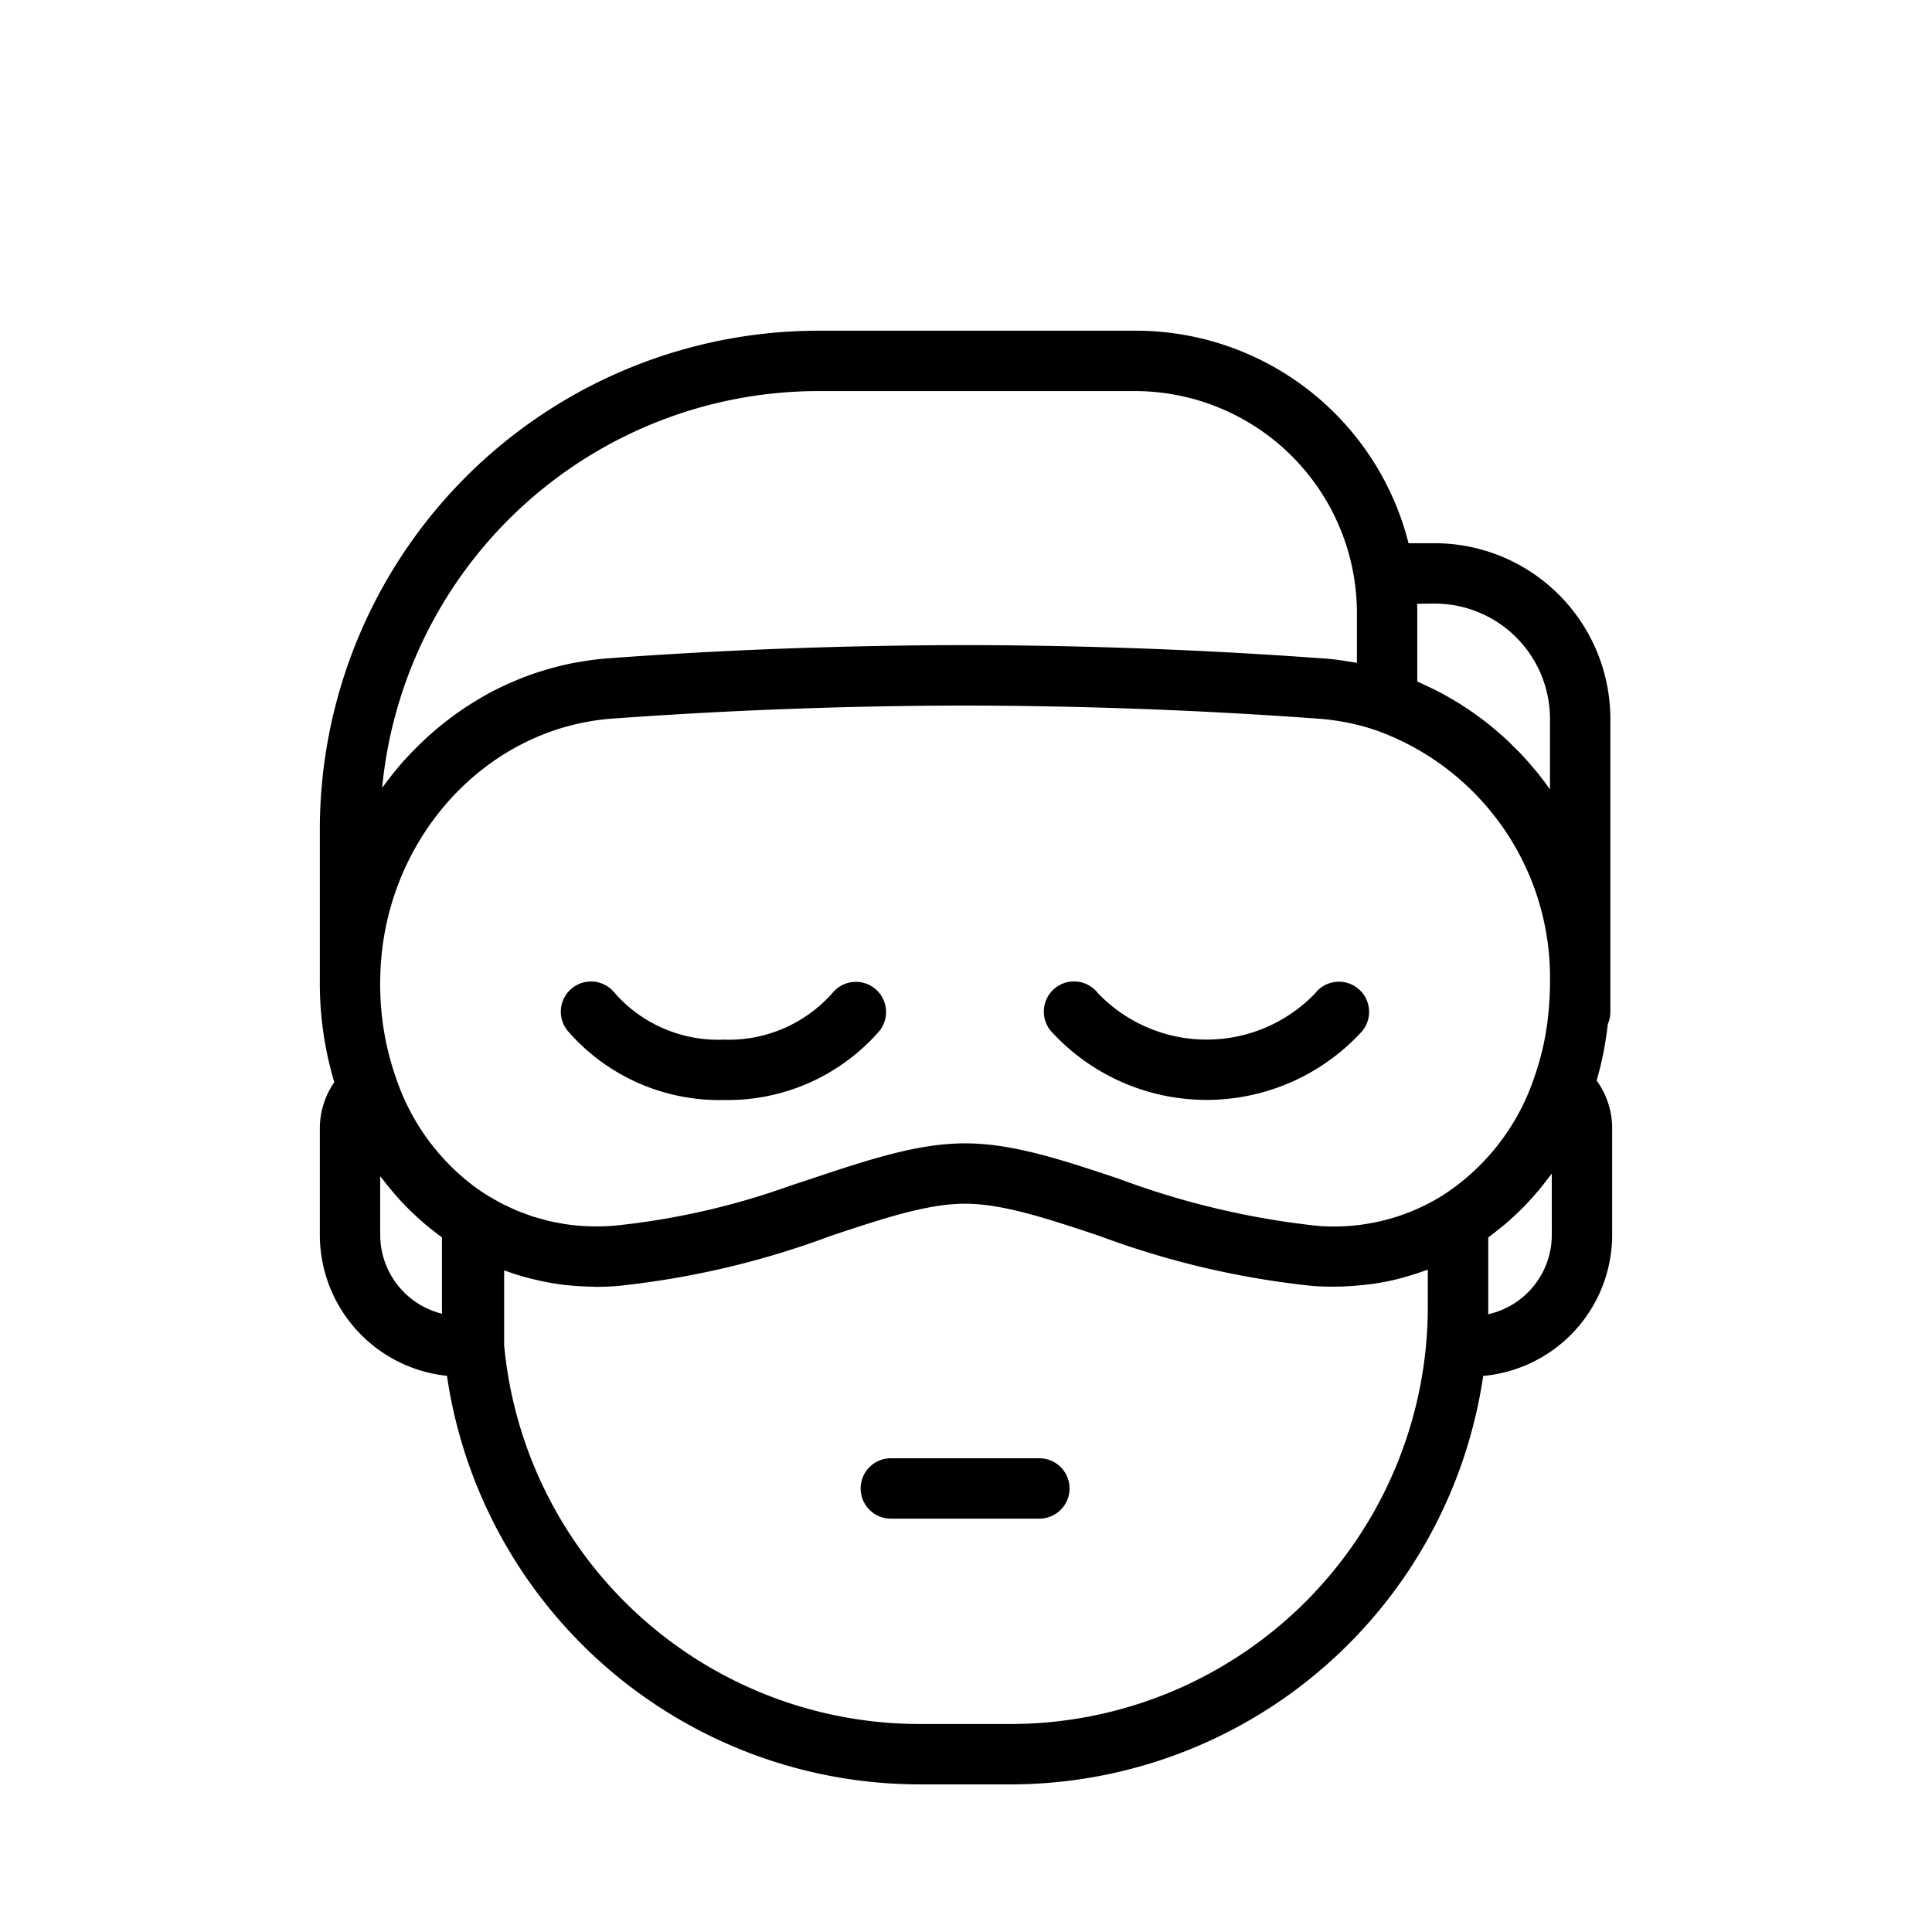 <svg id="Layer_1" data-name="Layer 1" xmlns="http://www.w3.org/2000/svg" viewBox="0 0 128 128"><title>SLEEPING</title><path d="M68.86,96.614H59.02a2,2,0,1,0,0,4h9.84a2,2,0,1,0,0-4Z"/><path d="M105.78,71.59a21.963,21.963,0,0,0,.74-3.739,1.987,1.987,0,0,0,.17-.8V47.62A11.643,11.643,0,0,0,95.06,35.99H93.319A18.636,18.636,0,0,0,75.16,21.91H54.2A33.051,33.051,0,0,0,21.19,54.924V65.1a22.825,22.825,0,0,0,.958,6.6,5.374,5.374,0,0,0-.958,3.061V81.82a9.394,9.394,0,0,0,8.423,9.331A31.669,31.669,0,0,0,60.9,118.22h6.08A31.669,31.669,0,0,0,98.266,91.158a9.389,9.389,0,0,0,8.544-9.338V74.76A5.369,5.369,0,0,0,105.78,71.59ZM95.542,79.222a13.605,13.605,0,0,1-8.253,1.994,54,54,0,0,1-13.177-3.125c-3.77-1.256-7.025-2.341-10.173-2.341s-6.4,1.085-10.173,2.341q-.728.242-1.48.49a49.01,49.01,0,0,1-11.7,2.635l-.058,0a14.081,14.081,0,0,1-3.2-.134c-.049-.008-.1-.021-.147-.029-.3-.051-.6-.108-.889-.178-.136-.033-.268-.076-.4-.112-.2-.055-.407-.108-.608-.173s-.391-.141-.585-.214c-.133-.05-.268-.094-.4-.149-.235-.1-.466-.208-.7-.319-.086-.042-.174-.078-.259-.121-.256-.131-.507-.274-.756-.422-.079-.047-.161-.087-.239-.136l-.042-.025q-.521-.324-1.008-.692a14.912,14.912,0,0,1-5.036-7.032A18.646,18.646,0,0,1,25.19,65.01c.044-9.129,6.8-16.774,15.376-17.4,7.745-.564,15.61-.855,23.371-.865,7.324.01,14.744.271,22.056.774l1.325.091c.367.026.733.068,1.1.12a15.236,15.236,0,0,1,2.838.686A17.4,17.4,0,0,1,102.69,65.1c0,.6-.027,1.194-.083,1.783a17.829,17.829,0,0,1-.975,4.545A14.944,14.944,0,0,1,95.542,79.222ZM95.06,39.99a7.639,7.639,0,0,1,7.63,7.63V52.3q-.413-.588-.865-1.146c-.053-.066-.112-.126-.166-.191-.273-.329-.552-.652-.844-.963-.132-.141-.273-.274-.409-.412-.223-.225-.446-.449-.679-.664-.161-.148-.327-.289-.493-.432-.222-.192-.446-.381-.676-.564-.177-.141-.358-.276-.54-.411q-.349-.259-.71-.5c-.187-.126-.374-.251-.566-.371-.253-.159-.511-.309-.771-.457-.189-.107-.375-.216-.568-.317-.29-.153-.588-.293-.886-.432-.172-.08-.339-.165-.514-.24-.036-.015-.069-.034-.105-.049v-4.5q0-.325-.011-.649ZM25.317,52.2A29.056,29.056,0,0,1,54.2,25.91H75.16A14.718,14.718,0,0,1,89.9,40.64v3.278c-.22-.042-.442-.073-.664-.108-.142-.022-.283-.05-.426-.069-.4-.054-.806-.1-1.213-.126l-1.329-.091c-7.4-.511-14.912-.774-22.331-.784-7.861.01-15.822.3-23.663.876-.608.045-1.206.125-1.8.225-.089.015-.178.027-.266.043-.562.1-1.114.231-1.659.381l-.307.087c-.543.159-1.078.337-1.6.54-.076.03-.151.063-.226.093-.533.215-1.057.448-1.567.706l-.052.025c-.517.264-1.018.556-1.509.863-.078.048-.156.1-.233.145q-.7.452-1.365.961c-.082.063-.163.127-.245.191-.442.349-.873.712-1.286,1.1-.051.048-.1.1-.151.146-.414.392-.814.8-1.2,1.224-.022.025-.045.048-.067.072-.386.434-.752.888-1.1,1.353-.056.074-.113.147-.168.221S25.367,52.126,25.317,52.2ZM25.19,81.82V77.926c.07.1.148.182.22.276.143.188.29.37.439.551q.264.32.54.628.238.265.486.519c.191.2.386.386.584.573.172.162.345.321.523.475.206.179.416.35.629.518.184.146.369.291.558.429.038.027.073.058.111.085V86.59c0,.15.009.3.011.448A5.384,5.384,0,0,1,25.19,81.82Zm41.79,32.4H60.9A27.658,27.658,0,0,1,33.4,89.112V84.167l.014,0q.775.286,1.573.5c.1.027.21.051.315.076.535.131,1.075.241,1.622.321l.087.015c.58.082,1.166.128,1.756.152l.3.01c.145,0,.289.015.434.015q.688,0,1.384-.053a57.173,57.173,0,0,0,14.142-3.318c3.44-1.146,6.41-2.136,8.909-2.136s5.469.989,8.909,2.136A57.171,57.171,0,0,0,86.992,85.2c.589.045,1.175.051,1.758.039.162,0,.323-.012.484-.02q.694-.033,1.378-.119c.13-.016.26-.027.389-.047q.856-.127,1.692-.336c.1-.026.2-.059.3-.087q.689-.187,1.361-.43c.08-.029.164-.047.243-.077V86.59A27.656,27.656,0,0,1,66.98,114.22Zm35.83-32.4a5.39,5.39,0,0,1-4.21,5.252V81.987c.061-.044.117-.094.177-.138.184-.136.361-.28.54-.423.219-.175.437-.35.648-.536.177-.155.347-.318.518-.48.2-.189.4-.379.586-.577.169-.176.332-.357.495-.54.178-.2.354-.4.524-.612s.312-.393.463-.594c.084-.112.175-.216.257-.33Z"/><path d="M55.155,65.785a9.163,9.163,0,0,1-7.215,3.093,9.127,9.127,0,0,1-7.213-3.089,2,2,0,1,0-3.105,2.521A13.282,13.282,0,0,0,47.94,72.878a13.316,13.316,0,0,0,10.314-4.563,2,2,0,1,0-3.1-2.529Z"/><path d="M87.156,65.785a9.964,9.964,0,0,1-14.428,0,2,2,0,1,0-3.105,2.521,13.939,13.939,0,0,0,20.633,0,2,2,0,1,0-3.1-2.529Z"/></svg>